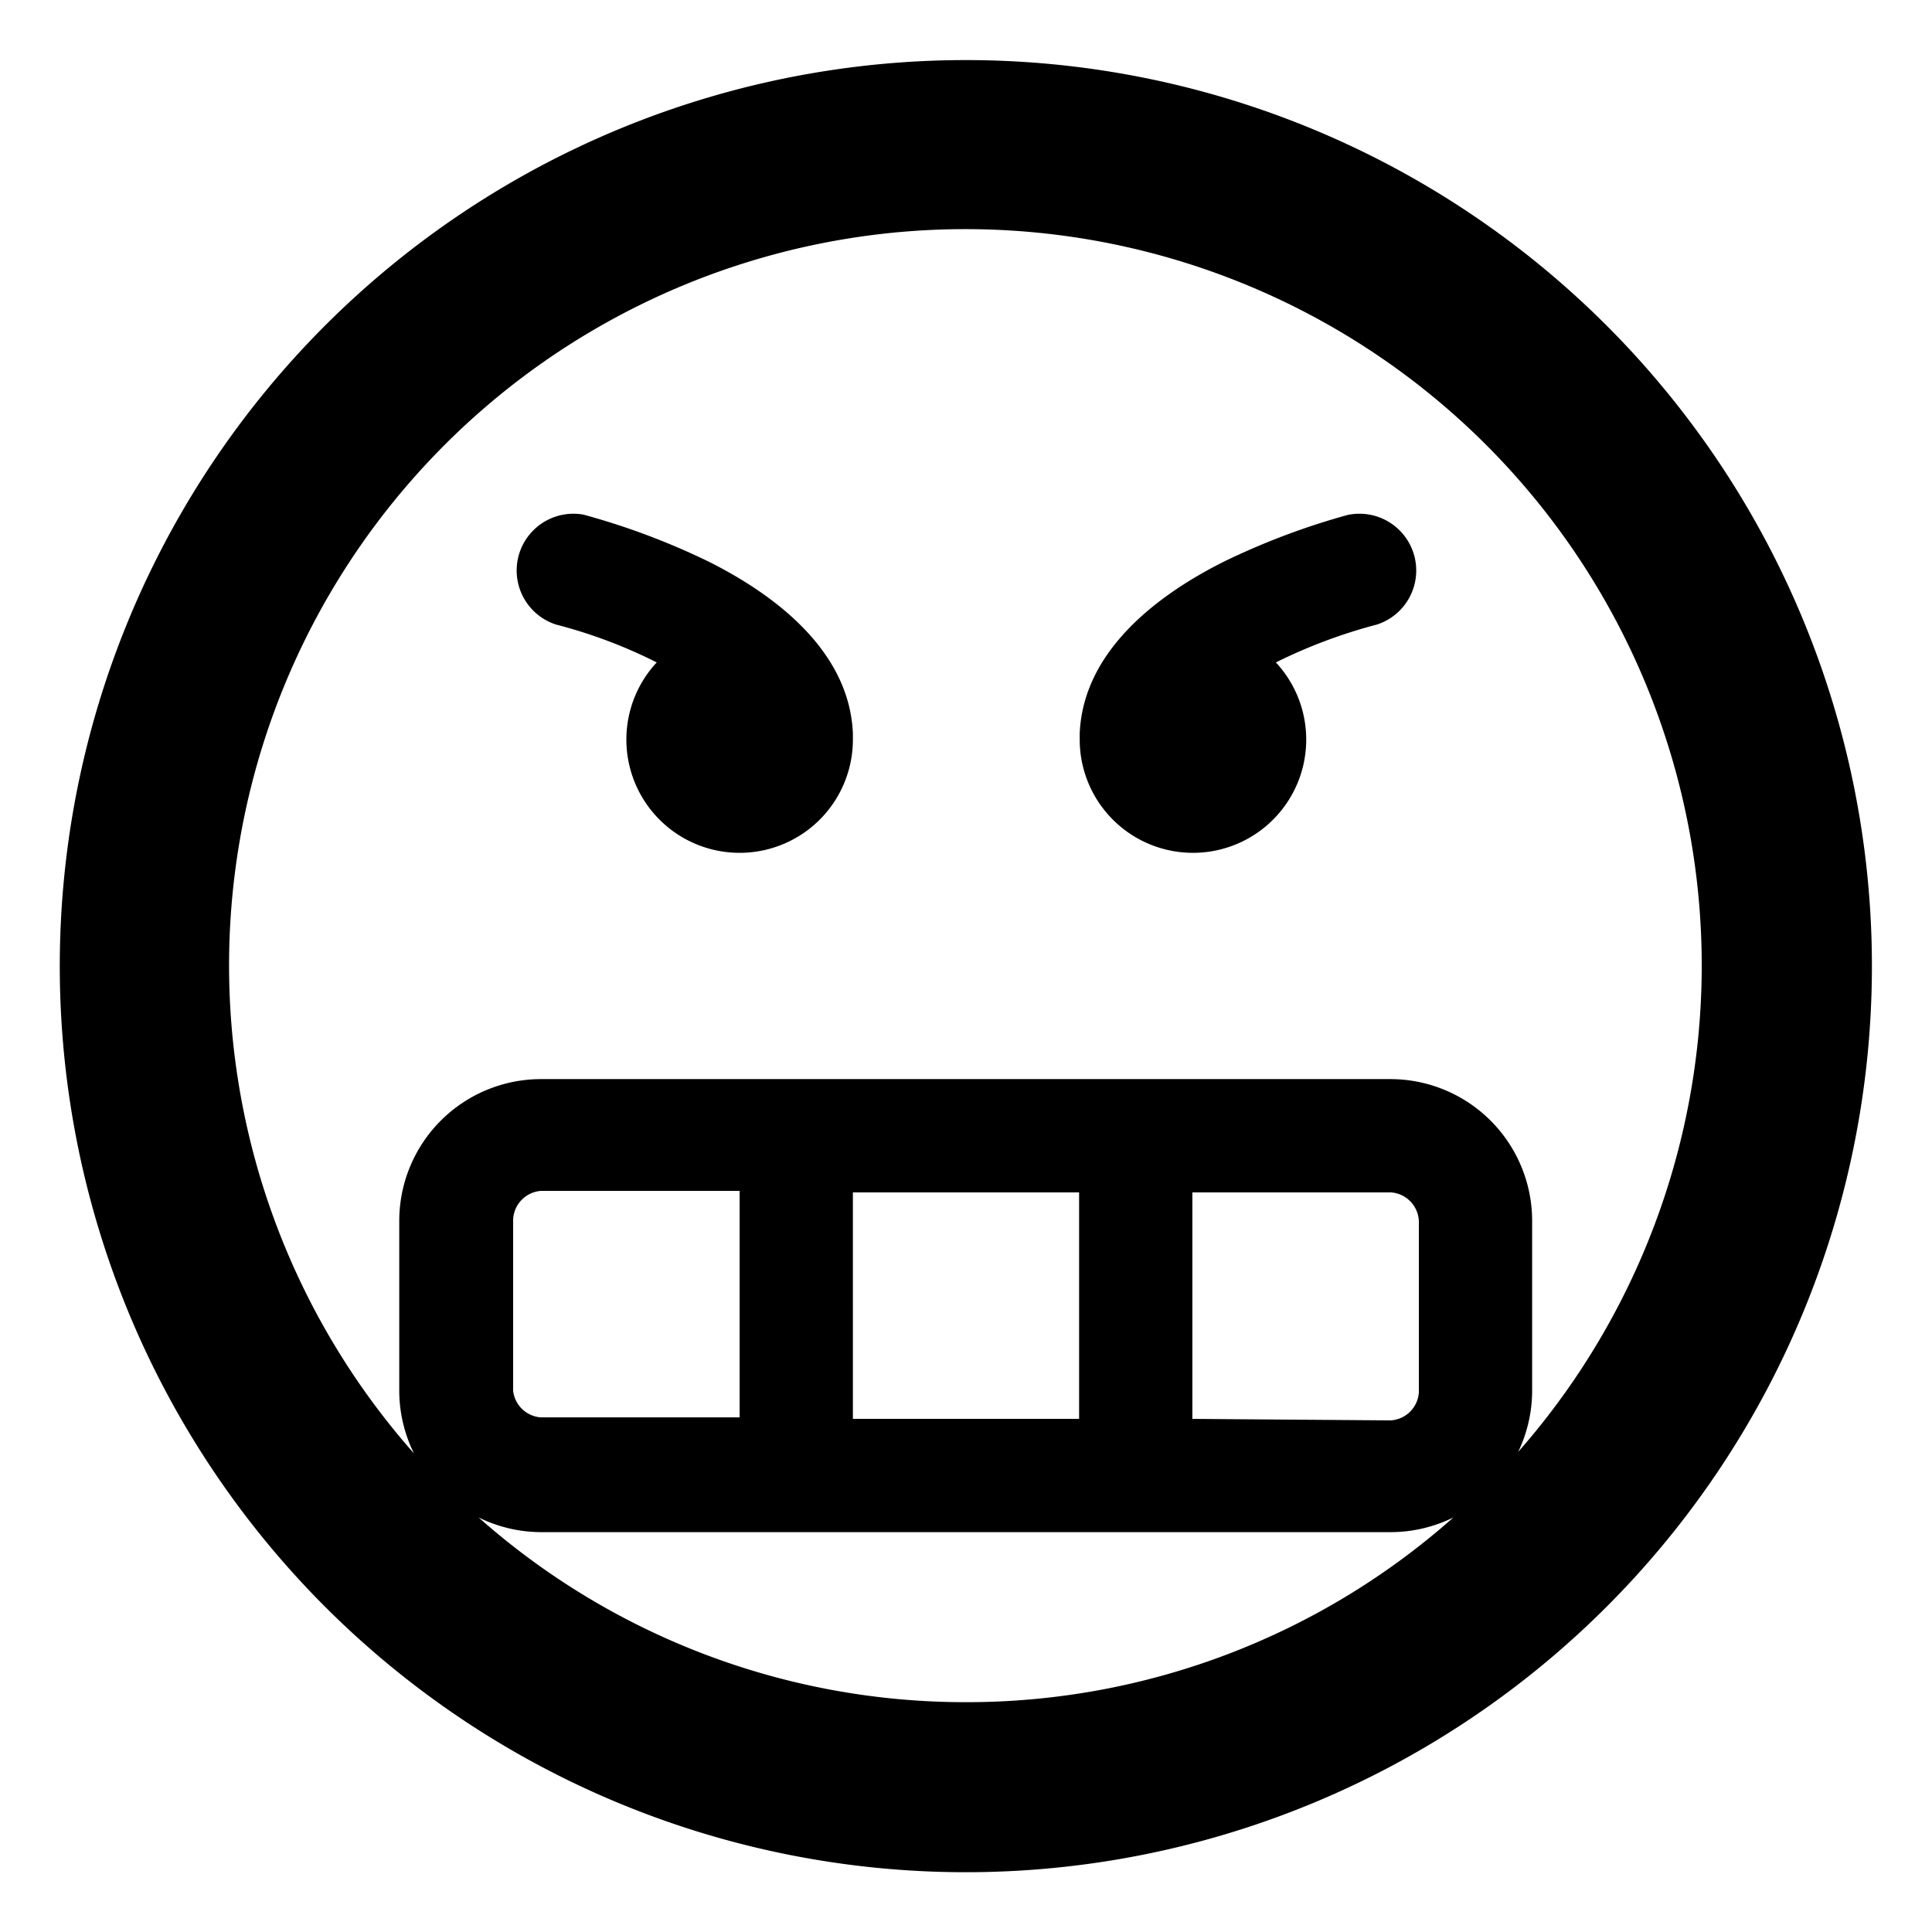 <svg id="Icon_Pack_1B-" data-name="Icon Pack 1B-" xmlns="http://www.w3.org/2000/svg" viewBox="0 0 64.31 64.31"><path d="M23.58,18.69h0a23.87,23.87,0,0,0-4.16-1.56,1.89,1.89,0,0,0-.91,3.66,16.63,16.63,0,0,1,3.35,1.26,3.77,3.77,0,1,0,6.53,2.57v-.21C28.27,21.62,25.72,19.76,23.58,18.69Z"/><path d="M32.16,2A30.16,30.16,0,1,0,62.31,32.16,30.16,30.16,0,0,0,32.16,2Zm0,54.66a24.42,24.42,0,0,1-16.23-6.15A4.73,4.73,0,0,0,18,51H46.29a4.73,4.73,0,0,0,2.09-.49A24.41,24.41,0,0,1,32.16,56.66ZM17.08,46.29V40.64a1,1,0,0,1,.94-1h6.6v7.54H18A1,1,0,0,1,17.08,46.29Zm11.31.94V39.69h7.53v7.54Zm11.3,0V39.69h6.6a1,1,0,0,1,.94,1v5.65a1,1,0,0,1-.94.94Zm10.82,1.15A4.73,4.73,0,0,0,51,46.29V40.64a4.72,4.72,0,0,0-4.71-4.72H18a4.72,4.72,0,0,0-4.71,4.72v5.65a4.73,4.73,0,0,0,.49,2.09,24.51,24.51,0,1,1,36.71,0Z"/><path d="M44.9,17.13h0a23.93,23.93,0,0,0-4.15,1.56c-2.14,1.07-4.69,2.93-4.81,5.72,0,.07,0,.14,0,.21a3.77,3.77,0,1,0,6.53-2.57,17.58,17.58,0,0,1,3.36-1.26,1.89,1.89,0,0,0-.91-3.66Z"/></svg>